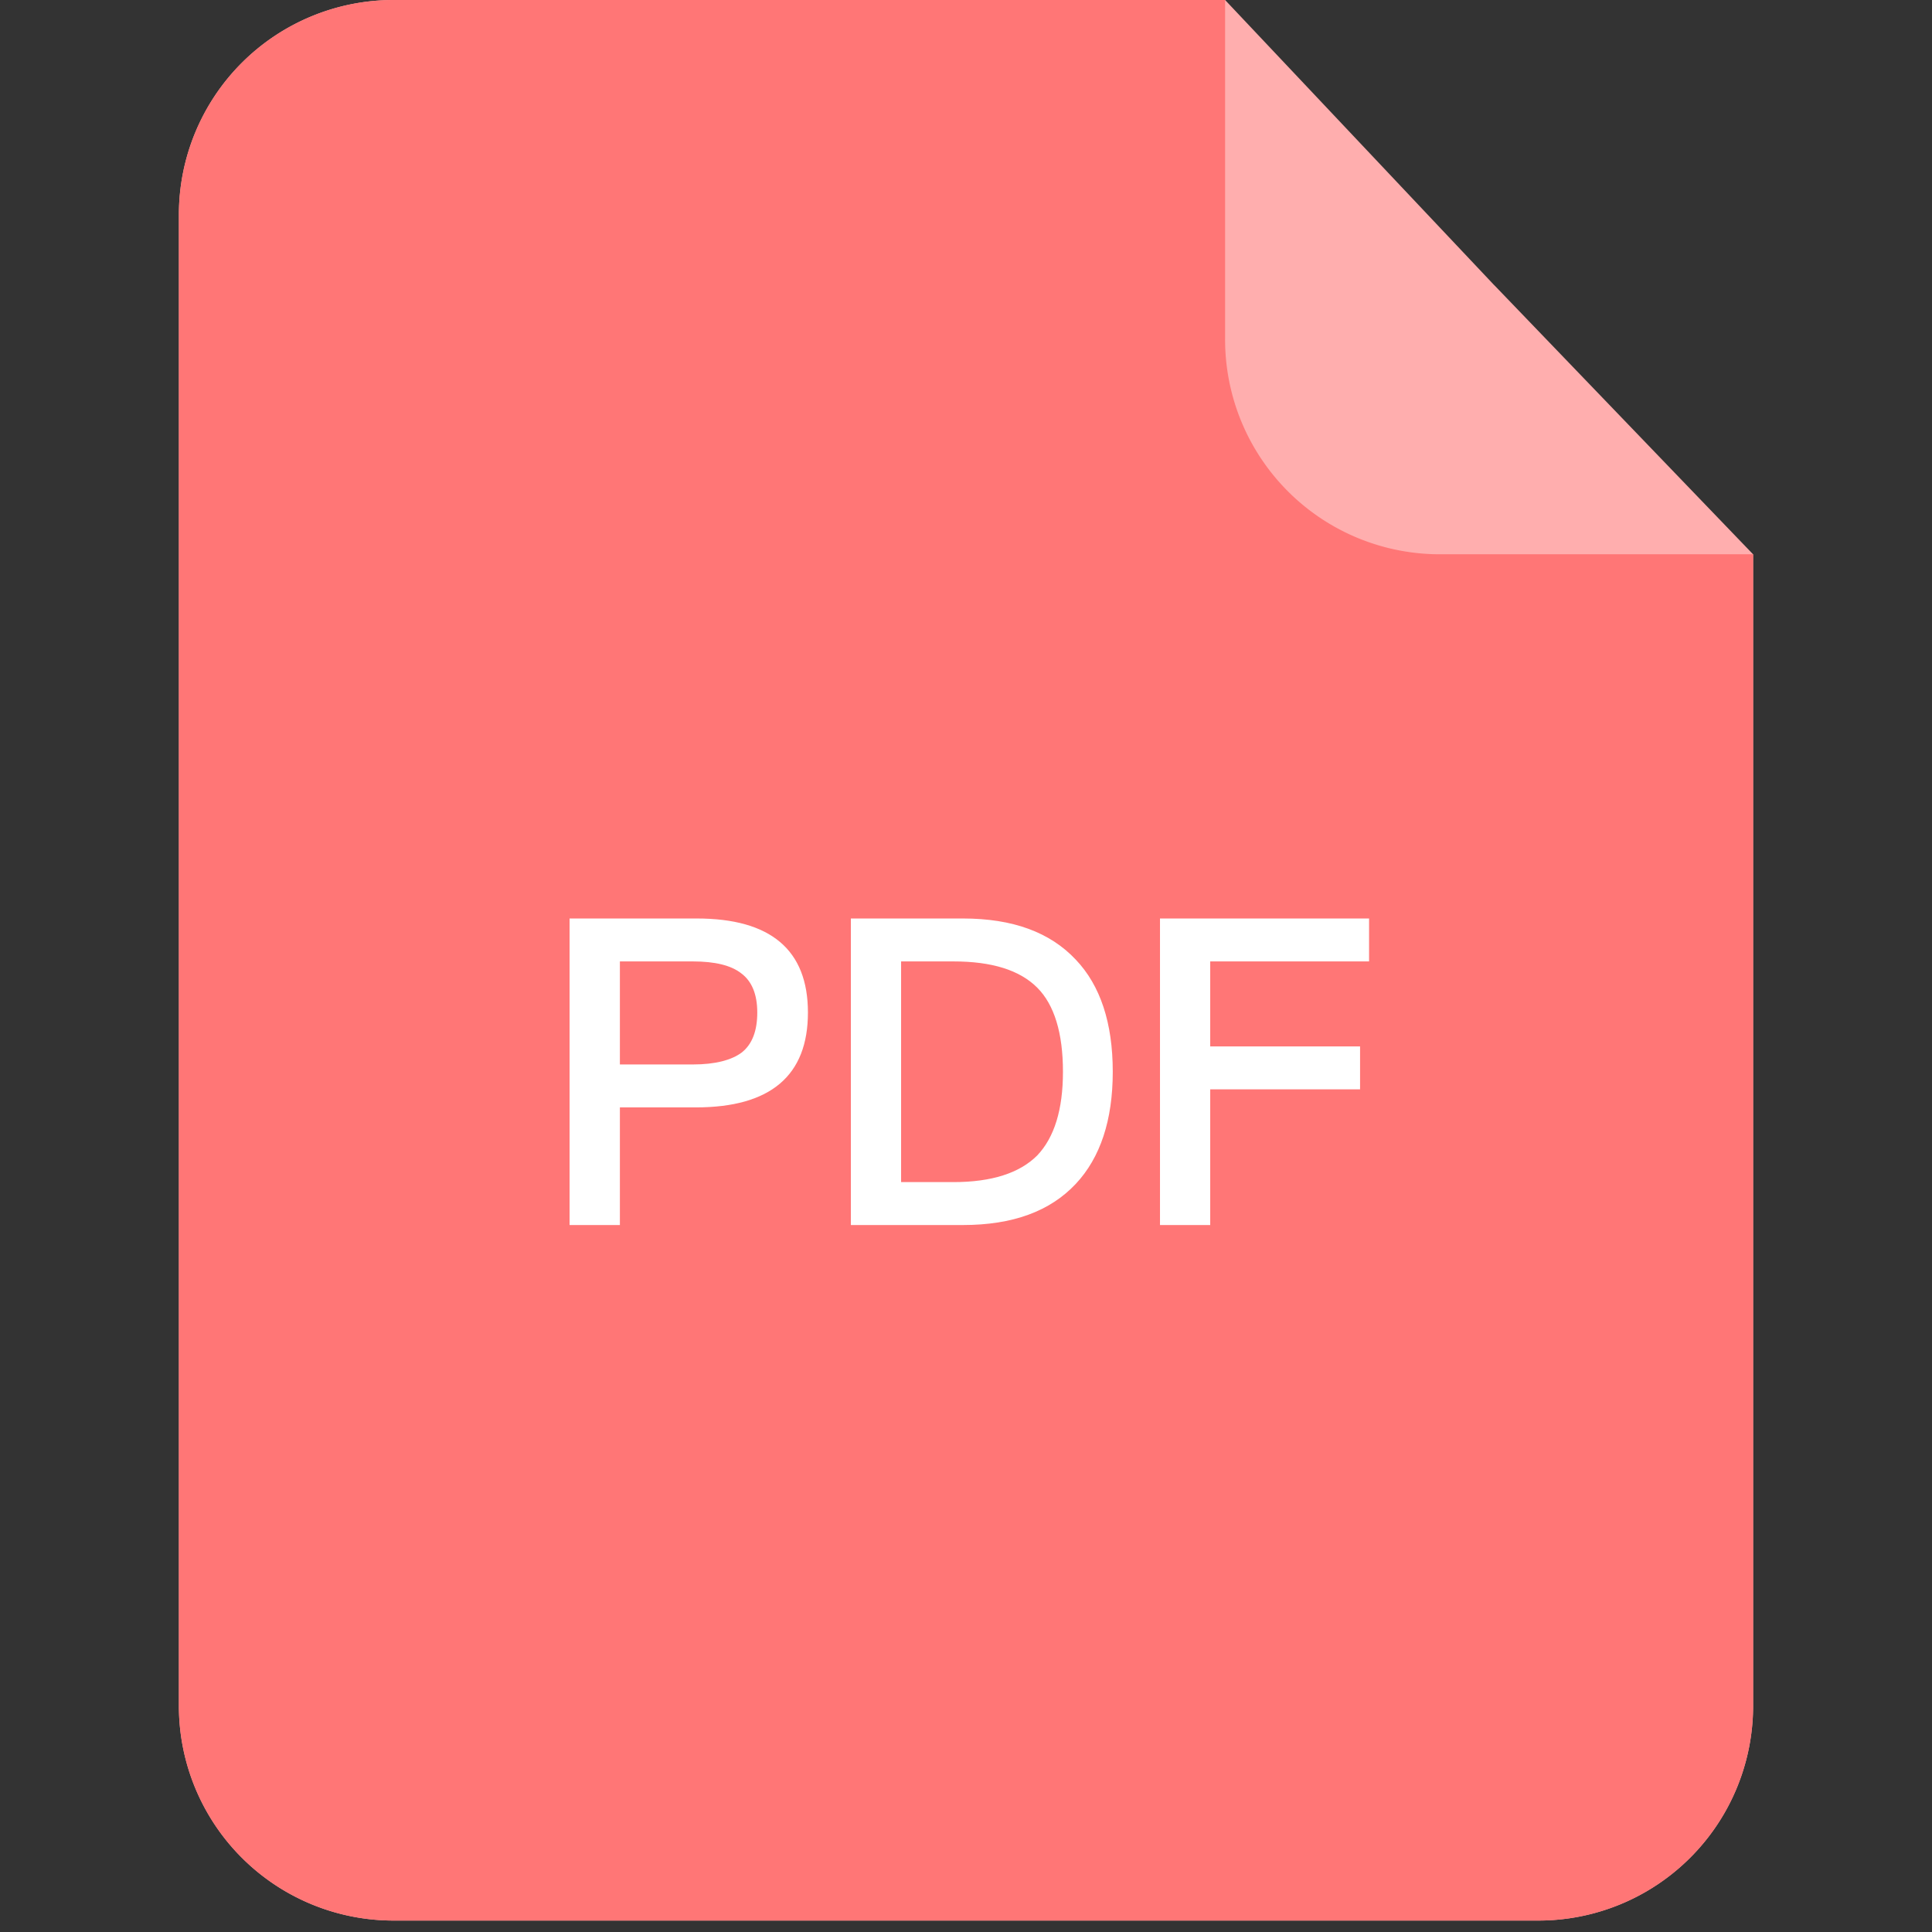 <?xml version="1.0" standalone="no"?><!DOCTYPE svg PUBLIC "-//W3C//DTD SVG 1.1//EN" "http://www.w3.org/Graphics/SVG/1.1/DTD/svg11.dtd"><svg t="1606813497372" class="icon" viewBox="0 0 1024 1024" version="1.1" xmlns="http://www.w3.org/2000/svg" p-id="1200" xmlns:xlink="http://www.w3.org/1999/xlink" width="200" height="200"><rect x="0" y="0" width="1024" height="1024" fill="#333333" stroke="none"/><defs><style type="text/css"></style></defs><path d="M208.593 0h440.737l142.374 150.869a113.778 113.778 0 0 0 0.759 0.759L929.185 293.812V904.154a113.778 113.778 0 0 1-113.778 113.778H208.593a113.778 113.778 0 0 1-113.778-113.778V113.778a113.778 113.778 0 0 1 113.778-113.778z" fill="#FFAEAE" p-id="1201"></path><path d="M208.593 0h440.737v179.996a113.778 113.778 0 0 0 113.778 113.778H929.185V904.154a113.778 113.778 0 0 1-113.778 113.778H208.593a113.778 113.778 0 0 1-113.778-113.778V113.778a113.778 113.778 0 0 1 113.778-113.778z" fill="#FF7676" p-id="1202"></path><path d="M369.285 486.817c39.14 0 58.937 16.612 58.937 49.835 0 33.451-19.797 50.29-59.392 50.29H328.552v62.35H301.89v-162.475z m-2.048 22.756h-38.684v54.613h38.684c11.833 0 20.48-2.276 25.941-6.372 5.461-4.324 8.192-11.378 8.192-21.163 0-9.785-2.958-16.612-8.42-20.708-5.461-4.324-14.108-6.372-25.714-6.372z m83.74-22.756v162.475h59.392c26.396 0 46.194-7.282 59.847-21.845 12.971-13.881 19.57-33.678 19.57-59.392 0-25.941-6.599-45.739-19.57-59.392-13.653-14.564-33.451-21.845-59.847-21.845H450.939z m26.624 22.756h27.762c20.252 0 35.044 4.551 44.373 13.881 9.102 9.102 13.653 24.121 13.653 44.601 0 20.025-4.551 34.816-13.653 44.373-9.33 9.33-24.121 14.108-44.373 14.108h-27.762v-116.964z m137.216-22.756h110.82v22.756h-84.196v45.056h79.417v22.756h-79.417v71.908h-26.624v-162.475z" fill="#FFFFFF" p-id="1203"></path></svg>